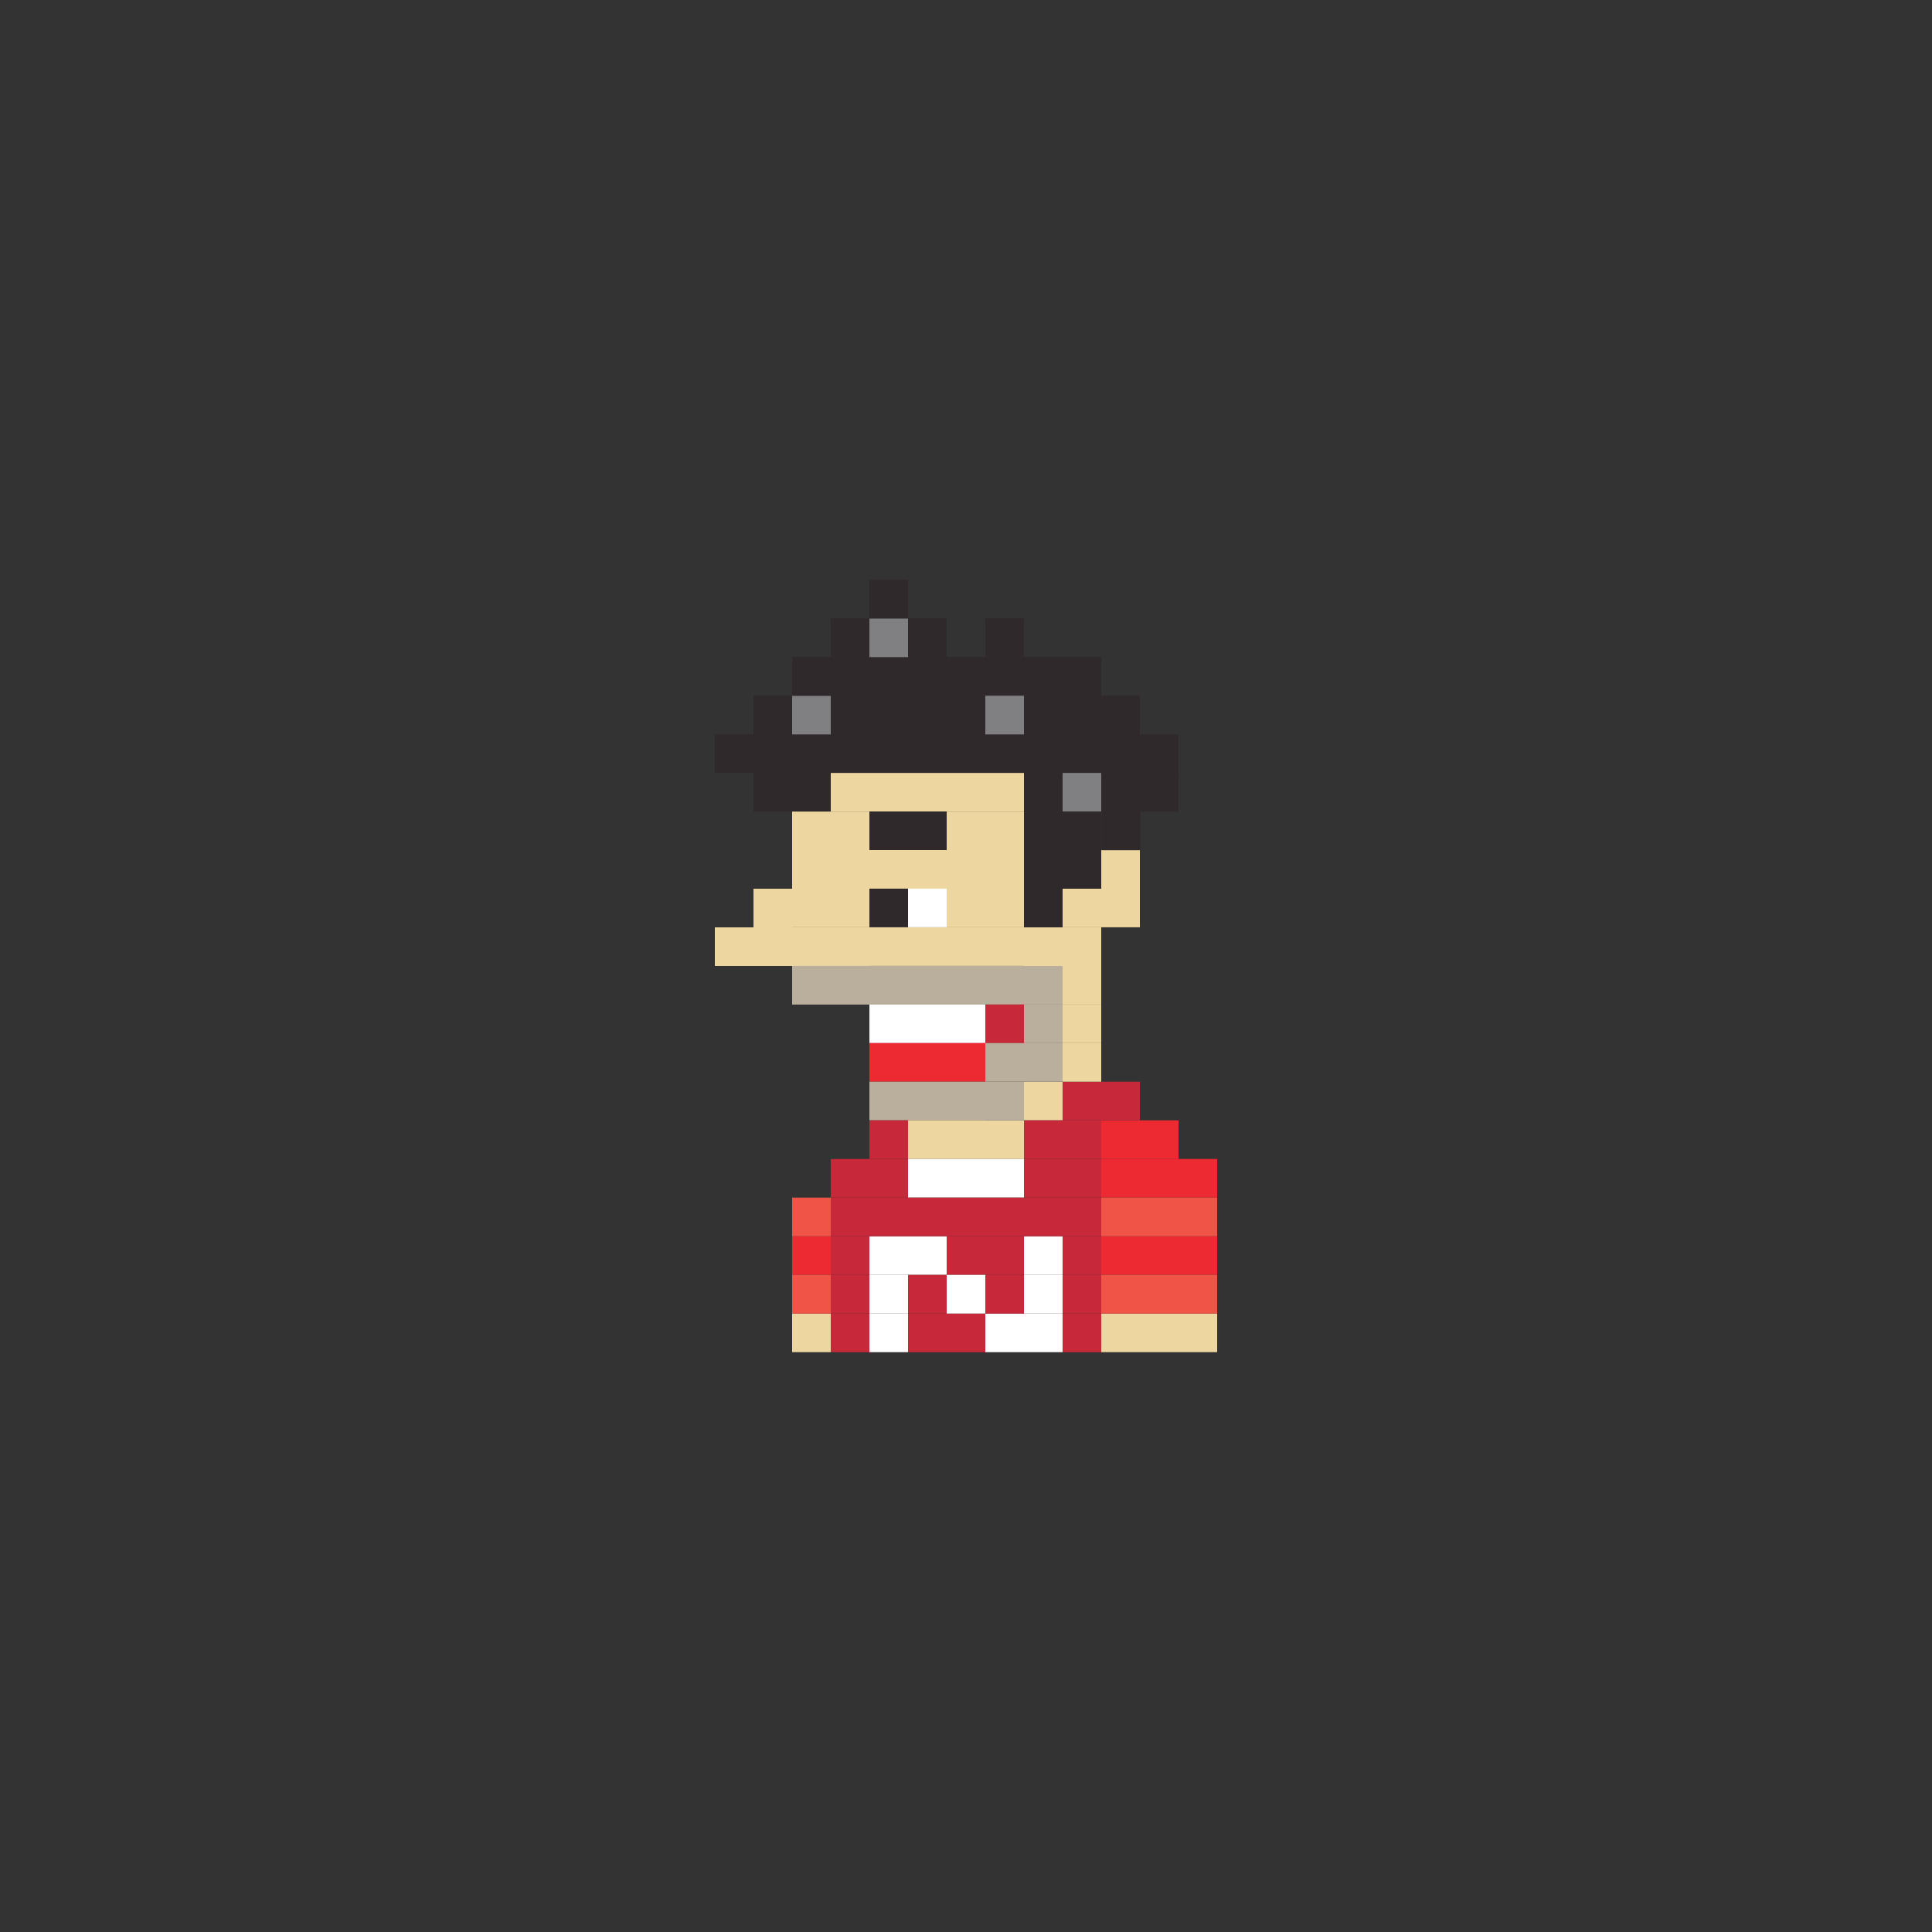 <?xml version="1.0" encoding="utf-8"?>
<!-- Generator: Adobe Illustrator 16.0.0, SVG Export Plug-In . SVG Version: 6.00 Build 0)  -->
<!DOCTYPE svg PUBLIC "-//W3C//DTD SVG 1.1//EN" "http://www.w3.org/Graphics/SVG/1.1/DTD/svg11.dtd">
<svg version="1.1" id="Layer_1" xmlns="http://www.w3.org/2000/svg" xmlns:xlink="http://www.w3.org/1999/xlink" x="0px" y="0px"
	 width="300px" height="300px" viewBox="0 0 300 300" enable-background="new 0 0 300 300" xml:space="preserve">
<rect x="0" y="0" width="300" height="300" fill="#333333" stroke="none"/>
<rect x="129" y="102.035" fill="#2F292B" width="6" height="6"/>
<rect x="135" y="102.035" fill="#2F292B" width="6" height="6"/>
<rect x="141" y="102.035" fill="#2F292B" width="6" height="6"/>
<rect x="147" y="102.035" fill="#2F292B" width="6" height="6"/>
<rect x="123" y="114.023" fill="#2F292B" width="6" height="6"/>
<rect x="129" y="114.023" fill="#2F292B" width="6" height="6"/>
<rect x="135" y="114.023" fill="#2F292B" width="6" height="6"/>
<rect x="141" y="114.023" fill="#2F292B" width="6" height="6"/>
<rect x="147" y="114.023" fill="#2F292B" width="6" height="6"/>
<rect x="153" y="114.023" fill="#2F292B" width="6" height="6"/>
<rect x="123" y="120.023" fill="#2F292B" width="6" height="6"/>
<rect x="117" y="120.023" fill="#2F292B" width="6" height="6"/>
<rect x="117" y="114.023" fill="#2F292B" width="6" height="6"/>
<rect x="117" y="108.035" fill="#2F292B" width="6" height="6"/>
<rect x="111" y="114.023" fill="#2F292B" width="6" height="6"/>
<rect x="129" y="120.023" fill="#EDD69F" width="6" height="6"/>
<rect x="135" y="120.023" fill="#EDD69F" width="6" height="6"/>
<rect x="141" y="120.023" fill="#EDD69F" width="6" height="6"/>
<rect x="147" y="120.023" fill="#EDD69F" width="6" height="6"/>
<rect x="153" y="120.023" fill="#EDD69F" width="6" height="6"/>
<rect x="123" y="126.023" fill="#EDD69F" width="6" height="6"/>
<rect x="129" y="126.023" fill="#EDD69F" width="6" height="6"/>
<rect x="123" y="132" fill="#EDD69F" width="6" height="6"/>
<rect x="129" y="132" fill="#EDD69F" width="6" height="6"/>
<rect x="123" y="137.988" fill="#EDD69F" width="6" height="6"/>
<rect x="129" y="137.988" fill="#EDD69F" width="6" height="6"/>
<rect x="123" y="144" fill="#EDD69F" width="6" height="6"/>
<rect x="129" y="144" fill="#EDD69F" width="6" height="6"/>
<rect x="123" y="149.988" fill="#BAAE9C" width="6" height="6"/>
<rect x="117" y="144" fill="#EDD69F" width="6" height="6"/>
<rect x="111" y="144" fill="#EDD69F" width="6" height="6"/>
<rect x="117" y="138" fill="#EDD69F" width="6" height="6"/>
<rect x="129" y="149.988" fill="#BAAE9C" width="6" height="6"/>
<rect x="141" y="149.988" fill="#BAAE9C" width="6" height="6"/>
<rect x="135" y="149.988" fill="#BAAE9C" width="6" height="6"/>
<rect x="147" y="149.988" fill="#BAAE9C" width="6" height="6"/>
<rect x="159" y="149.988" fill="#BAAE9C" width="6" height="6"/>
<rect x="153" y="149.988" fill="#BAAE9C" width="6" height="6"/>
<rect x="141" y="155.977" fill="#FFFFFF" width="6" height="6"/>
<rect x="135" y="155.977" fill="#FFFFFF" width="6" height="6"/>
<rect x="147" y="155.977" fill="#FFFFFF" width="6" height="6"/>
<rect x="153" y="155.977" fill="#C7293B" width="6" height="6"/>
<rect x="141" y="161.965" fill="#ED2A32" width="6" height="6"/>
<rect x="135" y="161.965" fill="#ED2A32" width="6" height="6"/>
<rect x="147" y="161.965" fill="#ED2A32" width="6" height="6"/>
<rect x="153" y="161.965" fill="#BAAE9C" width="6" height="6"/>
<rect x="141" y="167.965" fill="#BAAE9C" width="6" height="6"/>
<rect x="135" y="167.965" fill="#BAAE9C" width="6" height="6"/>
<rect x="147" y="167.965" fill="#BAAE9C" width="6" height="6"/>
<rect x="141" y="173.965" fill="#EDD69F" width="6" height="6"/>
<rect x="147" y="173.965" fill="#EDD69F" width="6" height="6"/>
<rect x="141" y="179.965" fill="#FFFFFF" width="6" height="6"/>
<rect x="147" y="179.965" fill="#FFFFFF" width="6" height="6"/>
<rect x="153" y="173.965" fill="#EDD69F" width="6" height="6"/>
<rect x="153" y="167.965" fill="#BAAE9C" width="6" height="6"/>
<rect x="159" y="167.965" fill="#EDD69F" width="6" height="6"/>
<rect x="159" y="173.965" fill="#C7293B" width="6" height="6"/>
<rect x="165" y="173.965" fill="#C7293B" width="6" height="6"/>
<rect x="165" y="167.965" fill="#C7293B" width="6" height="6"/>
<rect x="171" y="173.965" fill="#ED2A32" width="6" height="6"/>
<rect x="159" y="179.965" fill="#C7293B" width="6" height="6"/>
<rect x="153" y="179.965" fill="#FFFFFF" width="6" height="6"/>
<rect x="135" y="179.965" fill="#C7293B" width="6" height="6"/>
<rect x="135" y="173.965" fill="#C7293B" width="6" height="6"/>
<rect x="129" y="179.965" fill="#C7293B" width="6" height="6"/>
<rect x="165" y="179.965" fill="#C7293B" width="6" height="6"/>
<rect x="171" y="179.965" fill="#ED2A32" width="6" height="6"/>
<rect x="177" y="173.965" fill="#ED2A32" width="6" height="6"/>
<rect x="177" y="179.965" fill="#ED2A32" width="6" height="6"/>
<rect x="183" y="179.965" fill="#ED2A32" width="6" height="6"/>
<rect x="141" y="191.965" fill="#FFFFFF" width="6" height="6"/>
<rect x="147" y="191.965" fill="#C7293B" width="6" height="6"/>
<rect x="159" y="191.965" fill="#FFFFFF" width="6" height="6"/>
<rect x="153" y="191.965" fill="#C7293B" width="6" height="6"/>
<rect x="135" y="191.965" fill="#FFFFFF" width="6" height="6"/>
<rect x="129" y="191.965" fill="#C7293B" width="6" height="6"/>
<rect x="123" y="191.965" fill="#ED2A32" width="6" height="6"/>
<rect x="165" y="191.965" fill="#C7293B" width="6" height="6"/>
<rect x="171" y="191.965" fill="#ED2A32" width="6" height="6"/>
<rect x="177" y="191.965" fill="#ED2A32" width="6" height="6"/>
<rect x="183" y="191.965" fill="#ED2A32" width="6" height="6"/>
<rect x="141" y="203.965" fill="#C7293B" width="6" height="6"/>
<rect x="147" y="203.965" fill="#C7293B" width="6" height="6"/>
<rect x="159" y="203.965" fill="#FFFFFF" width="6" height="6"/>
<rect x="153" y="203.965" fill="#FFFFFF" width="6" height="6"/>
<rect x="135" y="203.965" fill="#FFFFFF" width="6" height="6"/>
<rect x="129" y="203.965" fill="#C7293B" width="6" height="6"/>
<rect x="123" y="203.965" fill="#EDD69F" width="6" height="6"/>
<rect x="165" y="203.965" fill="#C7293B" width="6" height="6"/>
<rect x="171" y="203.965" fill="#EDD69F" width="6" height="6"/>
<rect x="177" y="203.965" fill="#EDD69F" width="6" height="6"/>
<rect x="183" y="203.965" fill="#EDD69F" width="6" height="6"/>
<rect x="141" y="185.965" fill="#C7293B" width="6" height="6"/>
<rect x="147" y="185.965" fill="#C7293B" width="6" height="6"/>
<rect x="159" y="185.965" fill="#C7293B" width="6" height="6"/>
<rect x="153" y="185.965" fill="#C7293B" width="6" height="6"/>
<rect x="135" y="185.965" fill="#C7293B" width="6" height="6"/>
<rect x="129" y="185.965" fill="#C7293B" width="6" height="6"/>
<rect x="123" y="185.965" fill="#EF5446" width="6" height="6"/>
<rect x="165" y="185.965" fill="#C7293B" width="6" height="6"/>
<rect x="171" y="185.965" fill="#EF5446" width="6" height="6"/>
<rect x="177" y="185.965" fill="#EF5446" width="6" height="6"/>
<rect x="183" y="185.965" fill="#EF5446" width="6" height="6"/>
<rect x="141" y="197.965" fill="#C7293B" width="6" height="6"/>
<rect x="147" y="197.965" fill="#FFFFFF" width="6" height="6"/>
<rect x="159" y="197.965" fill="#FFFFFF" width="6" height="6"/>
<rect x="153" y="197.965" fill="#C7293B" width="6" height="6"/>
<rect x="135" y="197.965" fill="#FFFFFF" width="6" height="6"/>
<rect x="129" y="197.965" fill="#C7293B" width="6" height="6"/>
<rect x="123" y="197.965" fill="#EF5446" width="6" height="6"/>
<rect x="165" y="197.965" fill="#C7293B" width="6" height="6"/>
<rect x="171" y="197.965" fill="#EF5446" width="6" height="6"/>
<rect x="177" y="197.965" fill="#EF5446" width="6" height="6"/>
<rect x="183" y="197.965" fill="#EF5446" width="6" height="6"/>
<rect x="171" y="167.965" fill="#C7293B" width="6" height="6"/>
<rect x="165" y="149.988" fill="#EDD69F" width="6" height="6"/>
<rect x="159" y="144" fill="#EDD69F" width="6" height="6"/>
<rect x="165" y="144" fill="#EDD69F" width="6" height="6"/>
<rect x="159" y="161.965" fill="#BAAE9C" width="6" height="6"/>
<rect x="165" y="161.965" fill="#EDD69F" width="6" height="6"/>
<rect x="159" y="155.977" fill="#BAAE9C" width="6" height="6"/>
<rect x="165" y="155.977" fill="#EDD69F" width="6" height="6"/>
<rect x="159" y="137.988" fill="#2F292B" width="6" height="6"/>
<rect x="165" y="137.988" fill="#EDD69F" width="6" height="6"/>
<rect x="159" y="132" fill="#2F292B" width="6" height="6"/>
<rect x="165" y="132" fill="#2F292B" width="6" height="6"/>
<rect x="171" y="137.988" fill="#EDD69F" width="6" height="6"/>
<rect x="171" y="132" fill="#EDD69F" width="6" height="6"/>
<rect x="135" y="126.023" fill="#2F292B" width="6" height="6"/>
<rect x="141" y="126.023" fill="#2F292B" width="6" height="6"/>
<rect x="147" y="126.023" fill="#EDD69F" width="6" height="6"/>
<rect x="153" y="126.023" fill="#EDD69F" width="6" height="6"/>
<rect x="135" y="132" fill="#EDD69F" width="6" height="6"/>
<rect x="141" y="132" fill="#EDD69F" width="6" height="6"/>
<rect x="147" y="132" fill="#EDD69F" width="6" height="6"/>
<rect x="153" y="132" fill="#EDD69F" width="6" height="6"/>
<rect x="135" y="137.988" fill="#2F292B" width="6" height="6"/>
<rect x="141" y="137.988" fill="#FFFFFF" width="6" height="6"/>
<rect x="147" y="137.988" fill="#EDD69F" width="6" height="6"/>
<rect x="153" y="137.988" fill="#EDD69F" width="6" height="6"/>
<rect x="135" y="143.988" fill="#EDD69F" width="6" height="6"/>
<rect x="141" y="143.988" fill="#EDD69F" width="6" height="6"/>
<rect x="147" y="143.988" fill="#EDD69F" width="6" height="6"/>
<rect x="153" y="143.988" fill="#EDD69F" width="6" height="6"/>
<rect x="159" y="114.023" fill="#2F292B" width="6" height="6"/>
<rect x="165" y="114.023" fill="#2F292B" width="6" height="6"/>
<rect x="165" y="108.035" fill="#2F292B" width="6" height="6"/>
<rect x="129" y="96.035" fill="#2F292B" width="6" height="6"/>
<rect x="159" y="102.035" fill="#2F292B" width="6" height="6"/>
<rect x="153" y="96.035" fill="#2F292B" width="6" height="6"/>
<rect x="135" y="96.035" fill="#808083" width="6" height="6"/>
<rect x="135" y="90.035" fill="#2F292B" width="6" height="6"/>
<rect x="141" y="96.035" fill="#2F292B" width="6" height="6"/>
<rect x="171" y="114.023" fill="#2F292B" width="6" height="6"/>
<rect x="171" y="120.023" fill="#2F292B" width="6" height="6"/>
<rect x="171.062" y="126.023" fill="#2F292B" width="6" height="6"/>
<rect x="177" y="120.023" fill="#2F292B" width="6" height="6"/>
<rect x="177" y="114.023" fill="#2F292B" width="6" height="6"/>
<rect x="171" y="108.035" fill="#2F292B" width="6" height="6"/>
<rect x="165" y="102.035" fill="#2F292B" width="6" height="6"/>
<rect x="153" y="102.035" fill="#2F292B" width="6" height="6"/>
<rect x="123" y="108.035" fill="#808083" width="6" height="6"/>
<rect x="123" y="102.035" fill="#2F292B" width="6" height="6"/>
<rect x="129" y="108.035" fill="#2F292B" width="6" height="6"/>
<rect x="135" y="108.035" fill="#2F292B" width="6" height="6"/>
<rect x="141" y="108.035" fill="#2F292B" width="6" height="6"/>
<rect x="147" y="108.035" fill="#2F292B" width="6" height="6"/>
<rect x="153" y="108.035" fill="#808083" width="6" height="6"/>
<rect x="159" y="108.035" fill="#2F292B" width="6" height="6"/>
<rect x="159" y="120.023" fill="#2F292B" width="6" height="6"/>
<rect x="165" y="120.023" fill="#808083" width="6" height="6"/>
<rect x="159" y="126.023" fill="#2F292B" width="6" height="6"/>
<rect x="165" y="126.023" fill="#2F292B" width="6" height="6"/>
</svg>
